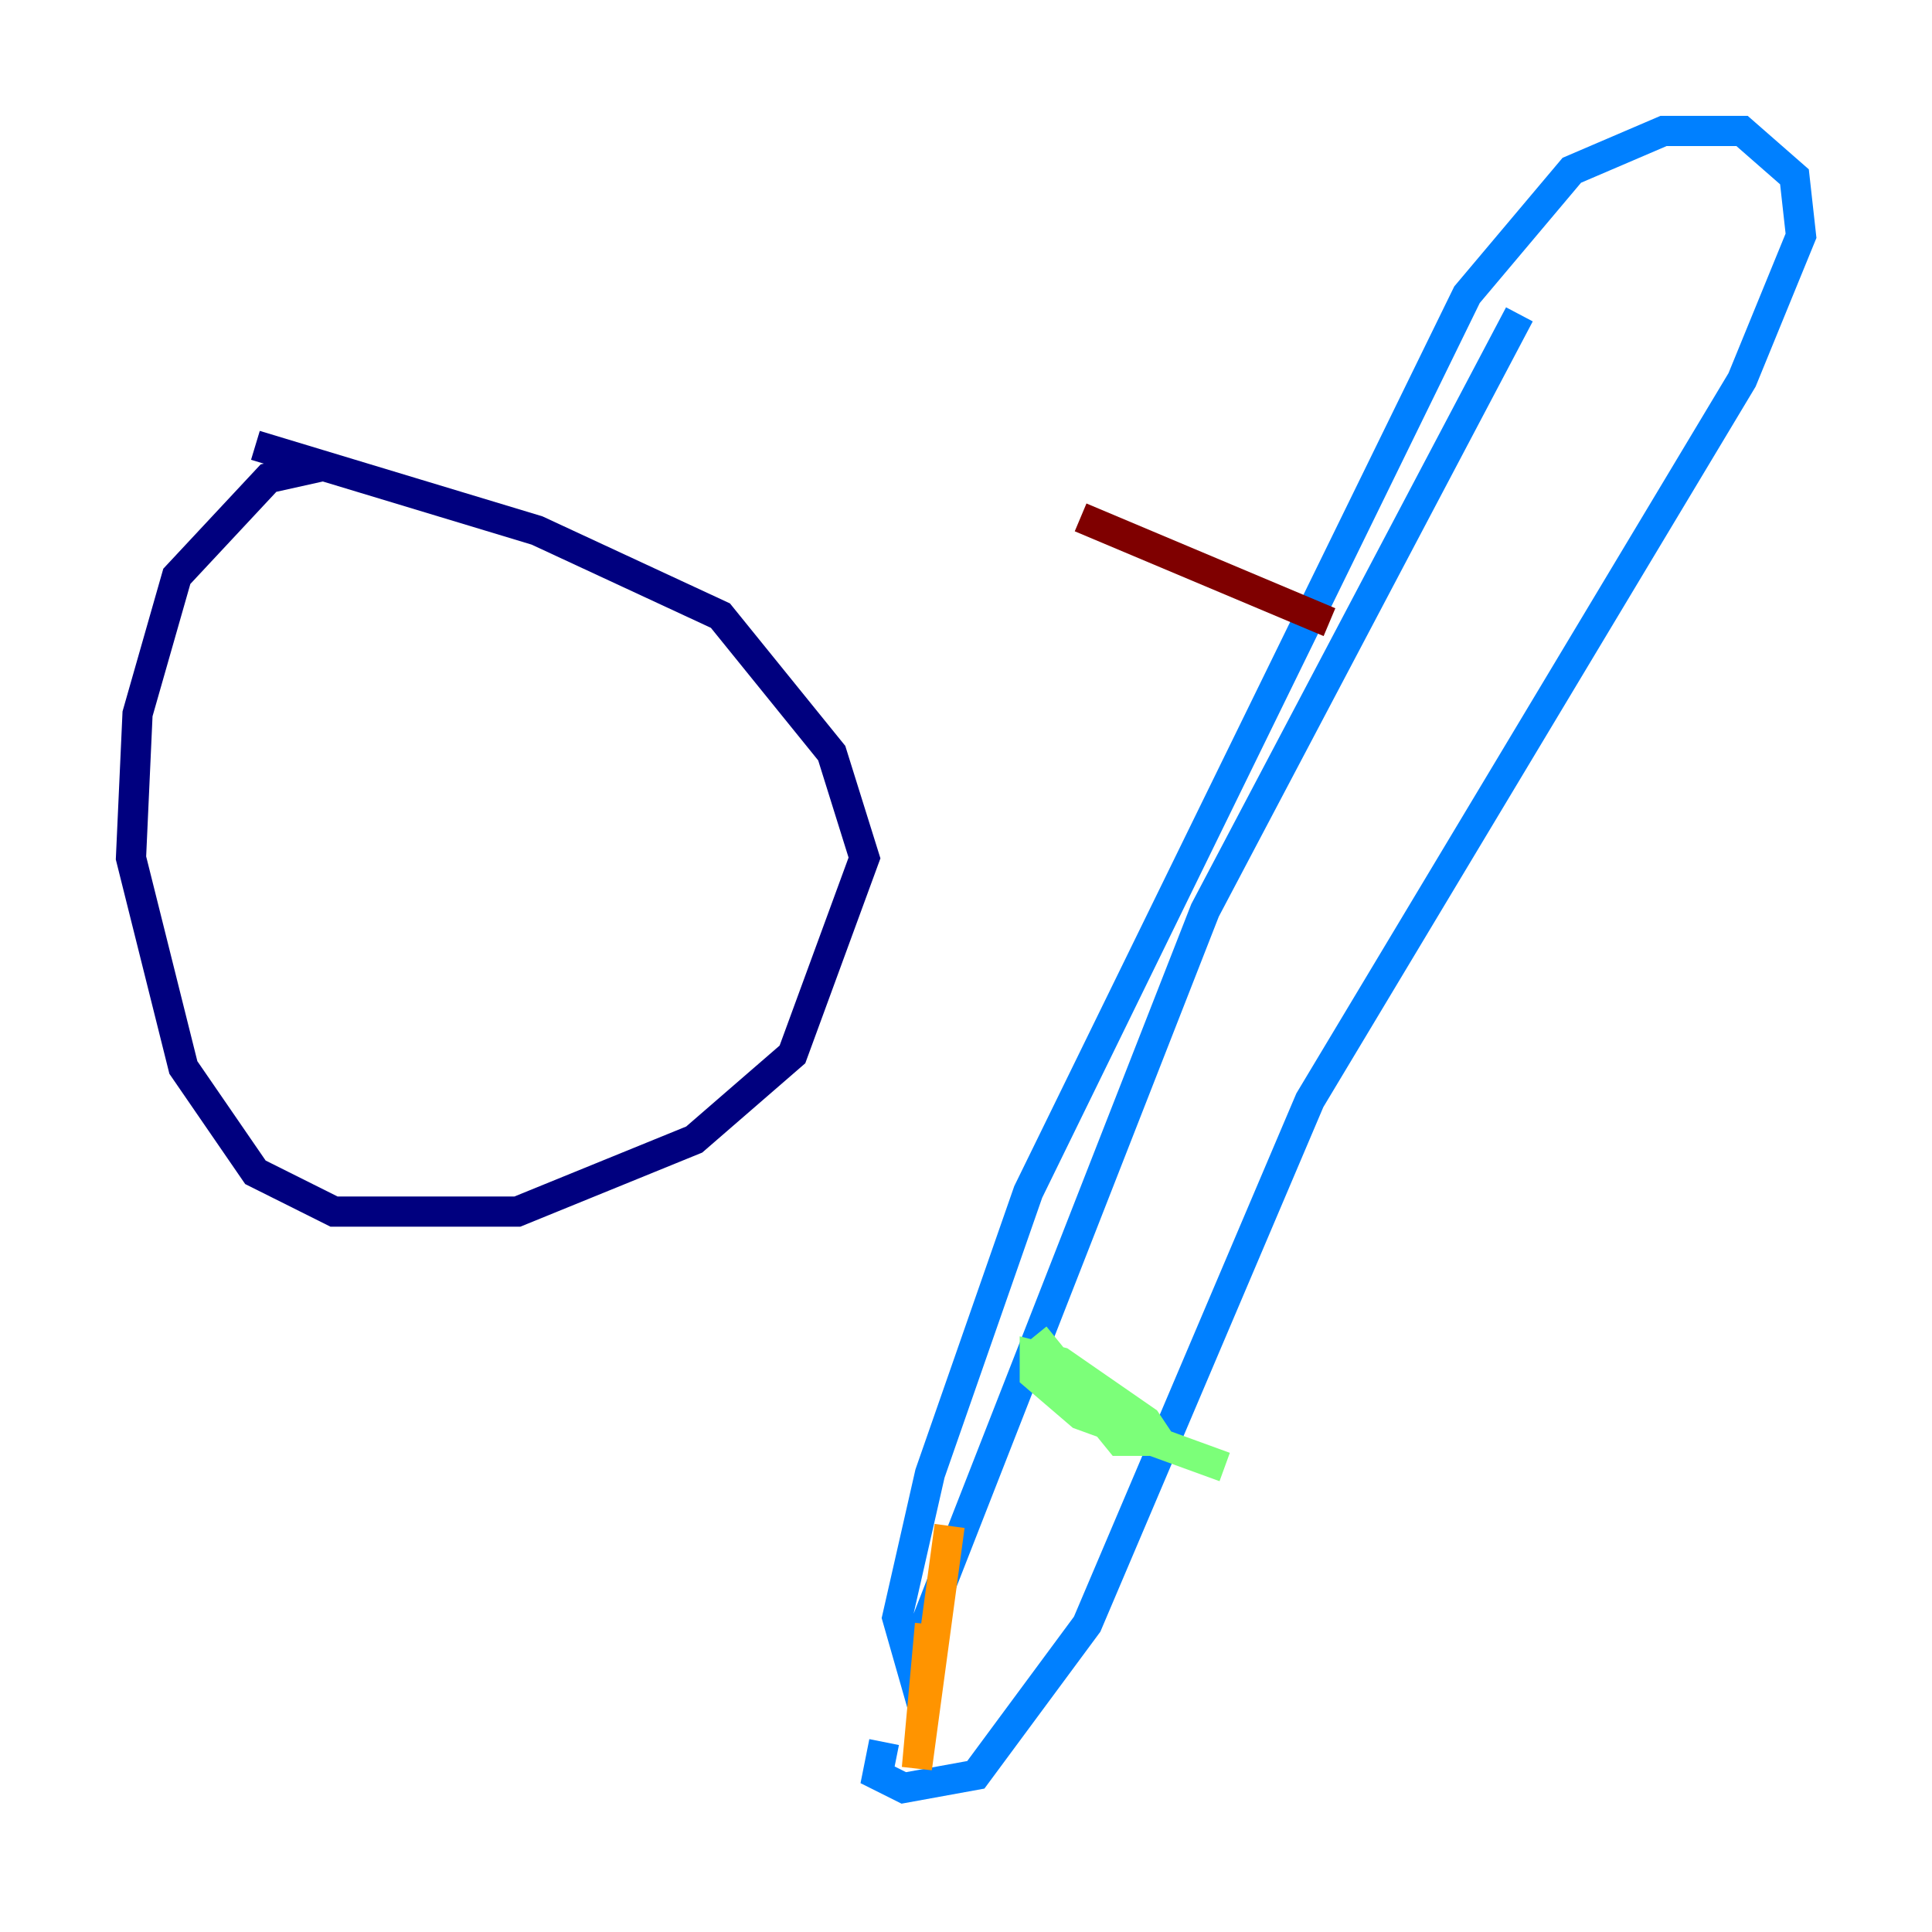 <?xml version="1.0" encoding="utf-8" ?>
<svg baseProfile="tiny" height="128" version="1.2" viewBox="0,0,128,128" width="128" xmlns="http://www.w3.org/2000/svg" xmlns:ev="http://www.w3.org/2001/xml-events" xmlns:xlink="http://www.w3.org/1999/xlink"><defs /><polyline fill="none" points="21.695,30.807 17.79,31.675 11.715,38.183 9.112,47.295 8.678,56.841 12.149,70.725 16.922,77.668 22.129,80.271 34.278,80.271 45.993,75.498 52.502,69.858 57.275,56.841 55.105,49.898 47.729,40.786 35.58,35.146 16.922,29.505" stroke="#00007f" stroke-width="2" /><polyline fill="none" points="100.664,20.827 79.837,60.312 60.312,110.21 59.444,107.173 61.614,97.627 68.122,78.969 97.193,19.525 104.136,11.281 110.21,8.678 115.417,8.678 118.888,11.715 119.322,15.62 115.417,25.166 86.78,72.895 72.027,107.607 64.651,117.586 59.878,118.454 58.142,117.586 58.576,115.417" stroke="#0080ff" stroke-width="2" /><polyline fill="none" points="68.556,88.515 74.197,95.458 76.8,95.458 75.932,94.156 70.291,90.251 68.556,89.817 68.556,91.119 71.593,93.722 81.139,97.193" stroke="#7cff79" stroke-width="2" /><polyline fill="none" points="61.614,107.607 60.746,117.153 62.915,101.098" stroke="#ff9400" stroke-width="2" /><polyline fill="none" points="71.593,34.278 88.081,41.22" stroke="#7f0000" stroke-width="2" /></svg>